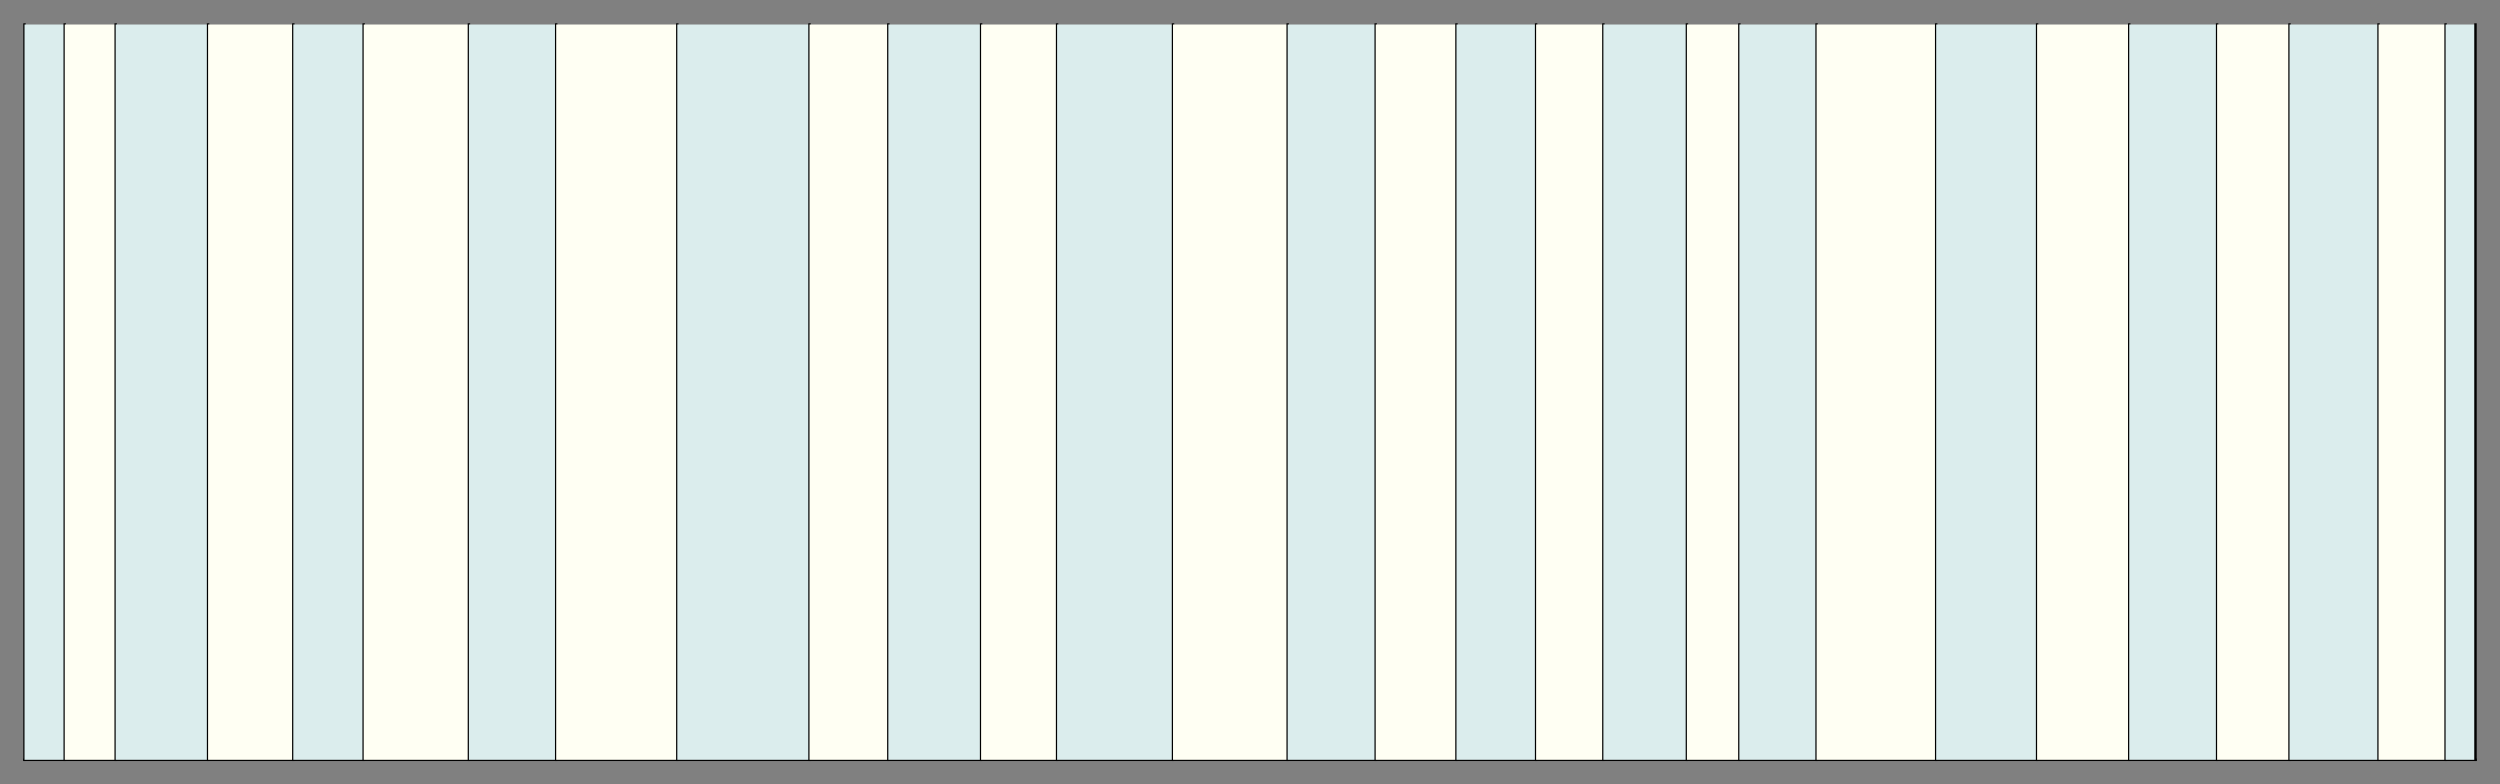 <?xml version="1.0" encoding="UTF-8"?><svg xmlns="http://www.w3.org/2000/svg" viewBox="-10 -310 1020 320"><rect x="-10" y="-310" width="1020" height="320" fill="#808080" stroke="none"/><line x1="0" y1="0" x2="1000" y2="0" stroke="black" stroke-width="1" stroke-linecap="square"/><line x1="0" y1="0" x2="0" y2="-300" stroke="black" stroke-width="1" stroke-linecap="square"/><rect x="0" y="-300" width="16.408" height="300" fill="#dbeded"><title>Chapter 1:  1250 words (1.64%)</title></rect><line x1="16.408" y1="0" x2="16.408" y2="-300" stroke="black" stroke-width="1" stroke-linecap="square"/><rect x="16.408" y="-300" width="20.792" height="300" fill="#fffff3"><title>Chapter 2:  1584 words (2.08%)</title></rect><line x1="37.2" y1="0" x2="37.2" y2="-300" stroke="black" stroke-width="1" stroke-linecap="square"/><rect x="37.2" y="-300" width="37.699" height="300" fill="#dbeded"><title>Chapter 3:  2872 words (3.77%)</title></rect><line x1="74.9" y1="0" x2="74.9" y2="-300" stroke="black" stroke-width="1" stroke-linecap="square"/><rect x="74.9" y="-300" width="34.772" height="300" fill="#fffff3"><title>Chapter 4:  2649 words (3.48%)</title></rect><line x1="109.672" y1="0" x2="109.672" y2="-300" stroke="black" stroke-width="1" stroke-linecap="square"/><rect x="109.672" y="-300" width="28.708" height="300" fill="#dbeded"><title>Chapter 5:  2187 words (2.87%)</title></rect><line x1="138.379" y1="0" x2="138.379" y2="-300" stroke="black" stroke-width="1" stroke-linecap="square"/><rect x="138.379" y="-300" width="42.937" height="300" fill="#fffff3"><title>Chapter 6:  3271 words (4.29%)</title></rect><line x1="181.316" y1="0" x2="181.316" y2="-300" stroke="black" stroke-width="1" stroke-linecap="square"/><rect x="181.316" y="-300" width="35.612" height="300" fill="#dbeded"><title>Chapter 7:  2713 words (3.56%)</title></rect><line x1="216.928" y1="0" x2="216.928" y2="-300" stroke="black" stroke-width="1" stroke-linecap="square"/><rect x="216.928" y="-300" width="49.421" height="300" fill="#fffff3"><title>Chapter 8:  3765 words (4.94%)</title></rect><line x1="266.349" y1="0" x2="266.349" y2="-300" stroke="black" stroke-width="1" stroke-linecap="square"/><rect x="266.349" y="-300" width="53.937" height="300" fill="#dbeded"><title>Chapter 9:  4109 words (5.39%)</title></rect><line x1="320.286" y1="0" x2="320.286" y2="-300" stroke="black" stroke-width="1" stroke-linecap="square"/><rect x="320.286" y="-300" width="32.16" height="300" fill="#fffff3"><title>Chapter 10:  2450 words (3.22%)</title></rect><line x1="352.445" y1="0" x2="352.445" y2="-300" stroke="black" stroke-width="1" stroke-linecap="square"/><rect x="352.445" y="-300" width="37.844" height="300" fill="#dbeded"><title>Chapter 11:  2883 words (3.78%)</title></rect><line x1="390.289" y1="0" x2="390.289" y2="-300" stroke="black" stroke-width="1" stroke-linecap="square"/><rect x="390.289" y="-300" width="31.005" height="300" fill="#fffff3"><title>Chapter 12:  2362 words (3.10%)</title></rect><line x1="421.294" y1="0" x2="421.294" y2="-300" stroke="black" stroke-width="1" stroke-linecap="square"/><rect x="421.294" y="-300" width="47.295" height="300" fill="#dbeded"><title>Chapter 13:  3603 words (4.73%)</title></rect><line x1="468.588" y1="0" x2="468.588" y2="-300" stroke="black" stroke-width="1" stroke-linecap="square"/><rect x="468.588" y="-300" width="46.783" height="300" fill="#fffff3"><title>Chapter 14:  3564 words (4.68%)</title></rect><line x1="515.371" y1="0" x2="515.371" y2="-300" stroke="black" stroke-width="1" stroke-linecap="square"/><rect x="515.371" y="-300" width="35.914" height="300" fill="#dbeded"><title>Chapter 15:  2736 words (3.59%)</title></rect><line x1="551.285" y1="0" x2="551.285" y2="-300" stroke="black" stroke-width="1" stroke-linecap="square"/><rect x="551.285" y="-300" width="32.961" height="300" fill="#fffff3"><title>Chapter 16:  2511 words (3.30%)</title></rect><line x1="584.246" y1="0" x2="584.246" y2="-300" stroke="black" stroke-width="1" stroke-linecap="square"/><rect x="584.246" y="-300" width="32.488" height="300" fill="#dbeded"><title>Chapter 17:  2475 words (3.25%)</title></rect><line x1="616.734" y1="0" x2="616.734" y2="-300" stroke="black" stroke-width="1" stroke-linecap="square"/><rect x="616.734" y="-300" width="27.447" height="300" fill="#fffff3"><title>Chapter 18:  2091 words (2.74%)</title></rect><line x1="644.181" y1="0" x2="644.181" y2="-300" stroke="black" stroke-width="1" stroke-linecap="square"/><rect x="644.181" y="-300" width="34.076" height="300" fill="#dbeded"><title>Chapter 19:  2596 words (3.41%)</title></rect><line x1="678.257" y1="0" x2="678.257" y2="-300" stroke="black" stroke-width="1" stroke-linecap="square"/><rect x="678.257" y="-300" width="21.409" height="300" fill="#fffff3"><title>Chapter 20:  1631 words (2.14%)</title></rect><line x1="699.667" y1="0" x2="699.667" y2="-300" stroke="black" stroke-width="1" stroke-linecap="square"/><rect x="699.667" y="-300" width="31.504" height="300" fill="#dbeded"><title>Chapter 21:  2400 words (3.15%)</title></rect><line x1="731.17" y1="0" x2="731.17" y2="-300" stroke="black" stroke-width="1" stroke-linecap="square"/><rect x="731.17" y="-300" width="48.791" height="300" fill="#fffff3"><title>Chapter 22:  3717 words (4.88%)</title></rect><line x1="779.961" y1="0" x2="779.961" y2="-300" stroke="black" stroke-width="1" stroke-linecap="square"/><rect x="779.961" y="-300" width="41.178" height="300" fill="#dbeded"><title>Chapter 23:  3137 words (4.12%)</title></rect><line x1="821.139" y1="0" x2="821.139" y2="-300" stroke="black" stroke-width="1" stroke-linecap="square"/><rect x="821.139" y="-300" width="37.594" height="300" fill="#fffff3"><title>Chapter 24:  2864 words (3.76%)</title></rect><line x1="858.733" y1="0" x2="858.733" y2="-300" stroke="black" stroke-width="1" stroke-linecap="square"/><rect x="858.733" y="-300" width="35.848" height="300" fill="#dbeded"><title>Chapter 25:  2731 words (3.58%)</title></rect><line x1="894.581" y1="0" x2="894.581" y2="-300" stroke="black" stroke-width="1" stroke-linecap="square"/><rect x="894.581" y="-300" width="29.548" height="300" fill="#fffff3"><title>Chapter 26:  2251 words (2.95%)</title></rect><line x1="924.129" y1="0" x2="924.129" y2="-300" stroke="black" stroke-width="1" stroke-linecap="square"/><rect x="924.129" y="-300" width="36.321" height="300" fill="#dbeded"><title>Chapter 27:  2767 words (3.63%)</title></rect><line x1="960.45" y1="0" x2="960.45" y2="-300" stroke="black" stroke-width="1" stroke-linecap="square"/><rect x="960.45" y="-300" width="27.356" height="300" fill="#fffff3"><title>Chapter 28:  2084 words (2.74%)</title></rect><line x1="987.806" y1="0" x2="987.806" y2="-300" stroke="black" stroke-width="1" stroke-linecap="square"/><rect x="987.806" y="-300" width="12.194" height="300" fill="#dbeded"><title>Chapter 29:  929 words (1.22%)</title></rect><line x1="1000" y1="0" x2="1000" y2="-300" stroke="black" stroke-width="1" stroke-linecap="square"/></svg>